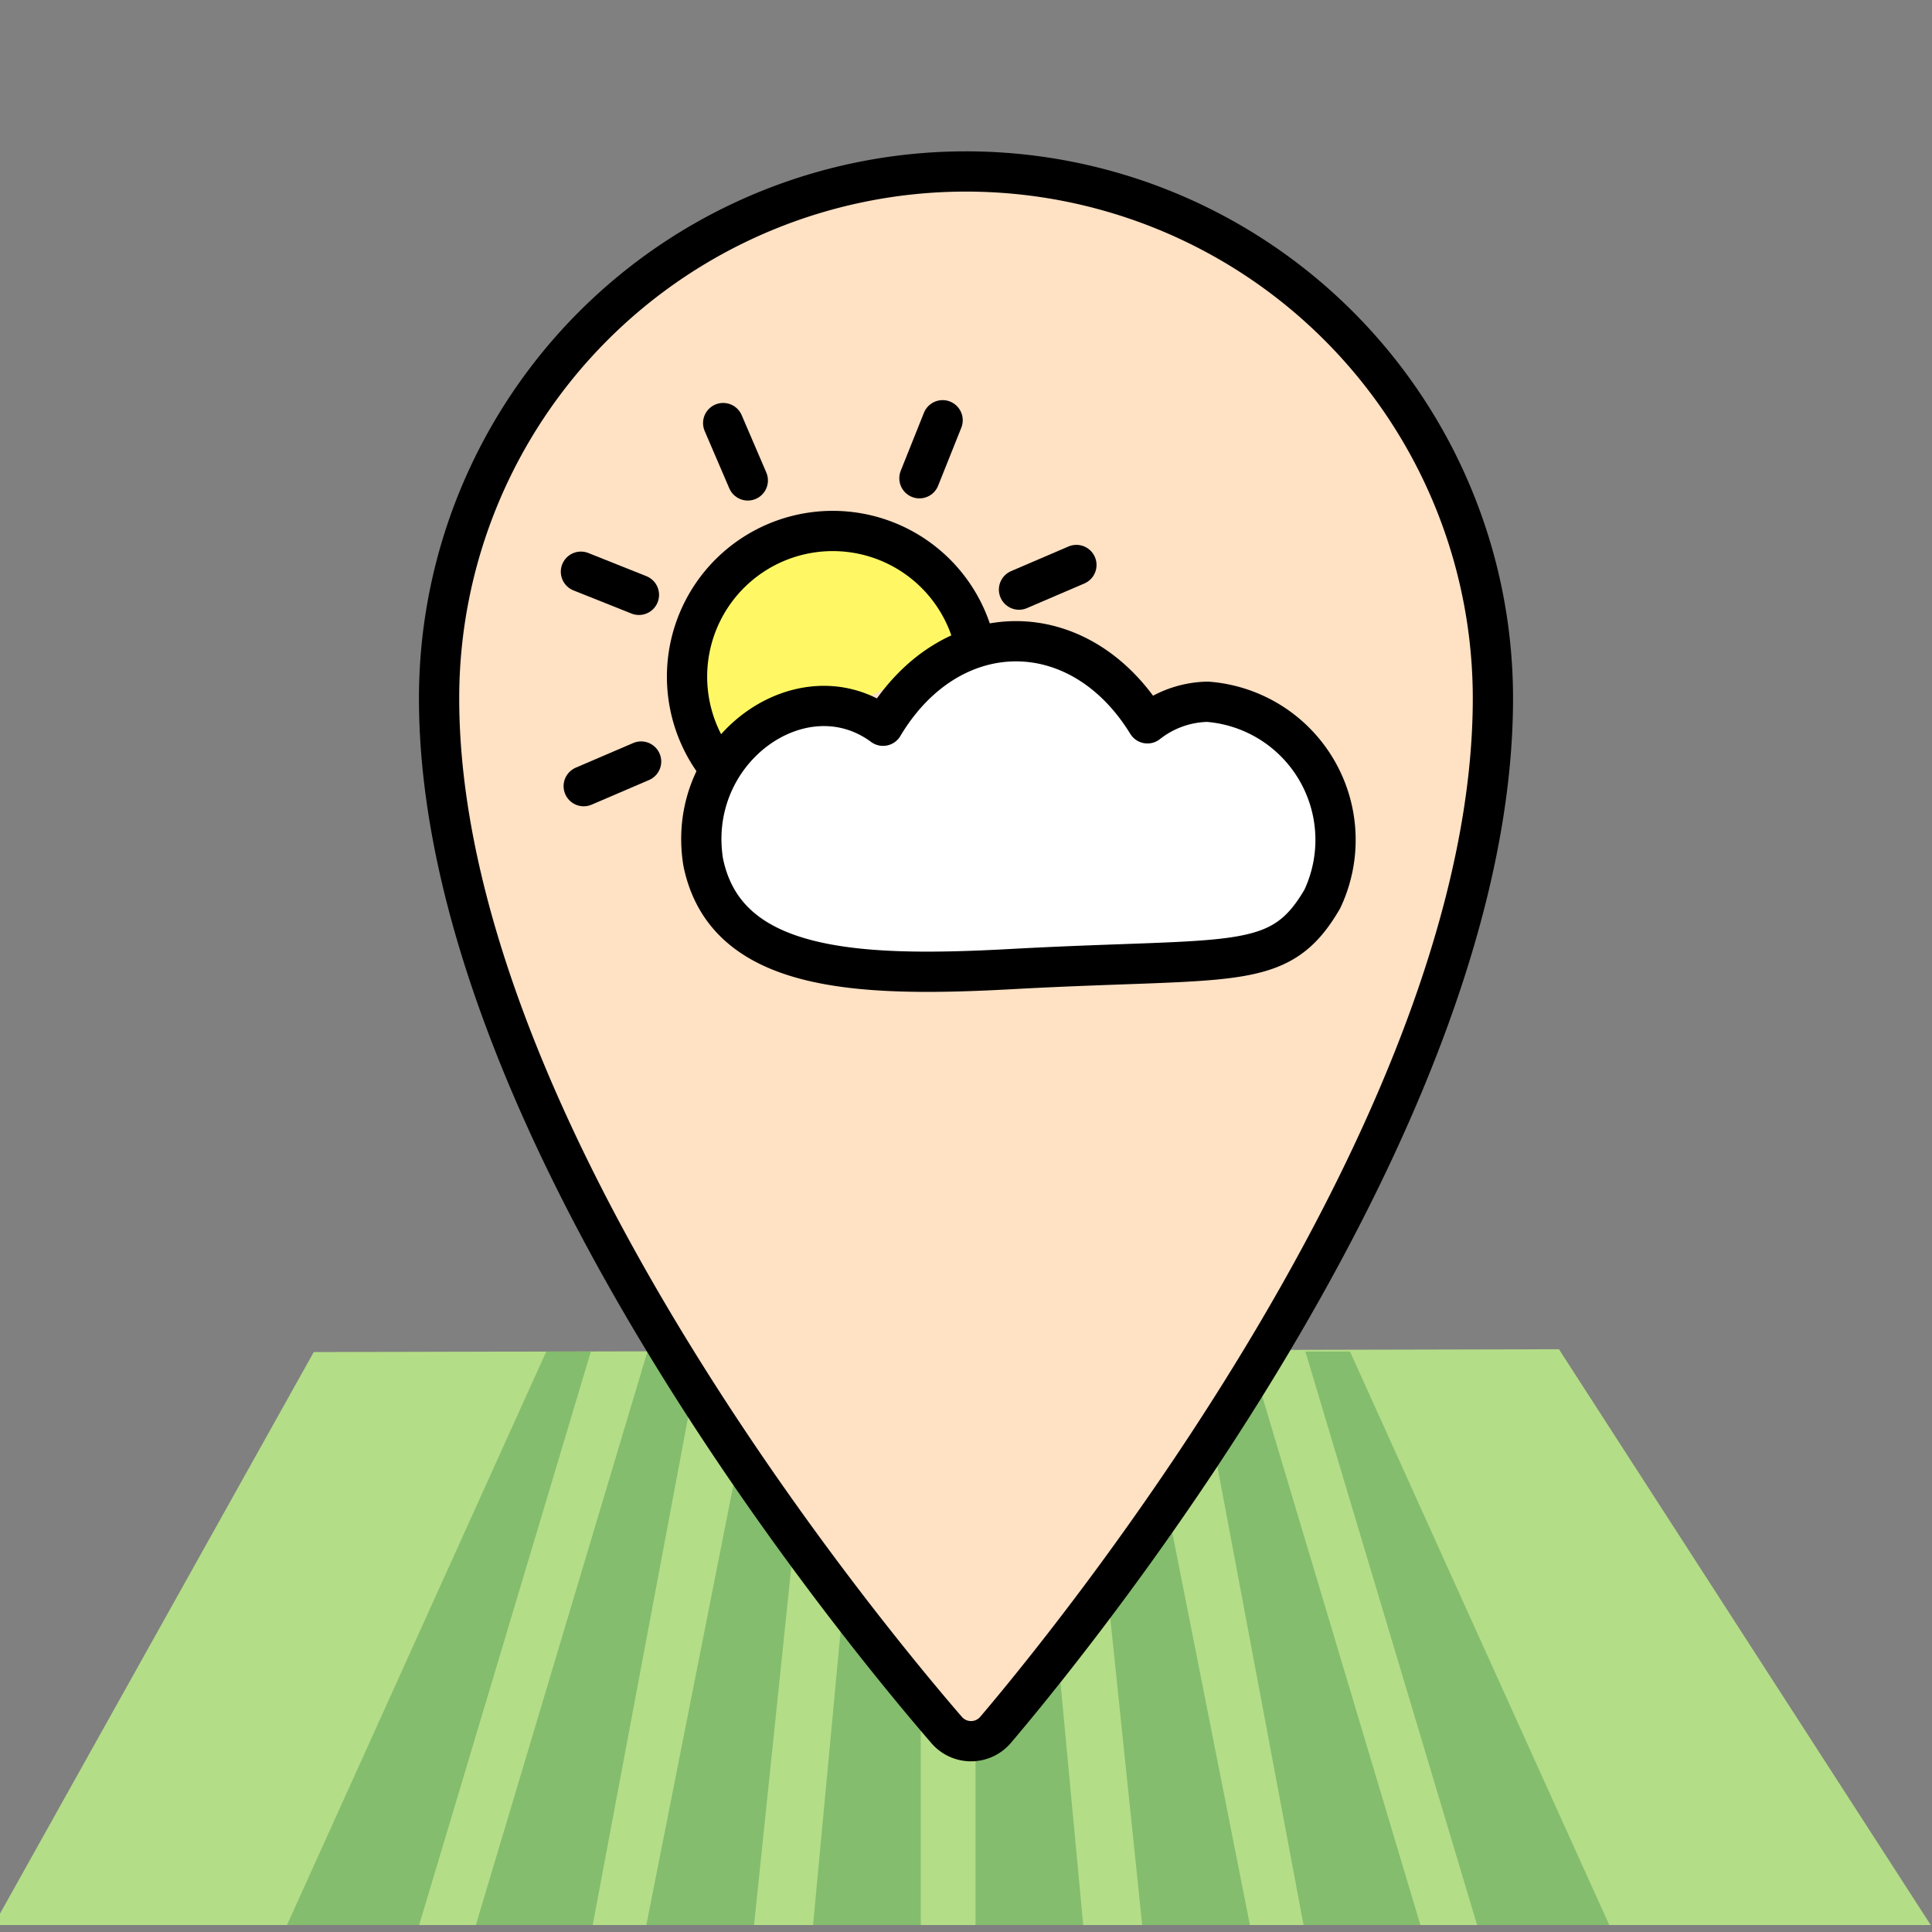 <?xml version="1.0" encoding="UTF-8" standalone="no"?>
<!-- Uploaded to: SVG Repo, www.svgrepo.com, Generator: SVG Repo Mixer Tools -->

<svg
   width="800px"
   height="800px"
   viewBox="0 0 48 48"
   version="1.1"
   id="svg22"
   sodipodi:docname="yourlocalweather-svgrepo-com.svg"
   inkscape:version="1.2.1 (9c6d41e410, 2022-07-14)"
   xml:space="preserve"
   xmlns:inkscape="http://www.inkscape.org/namespaces/inkscape"
   xmlns:sodipodi="http://sodipodi.sourceforge.net/DTD/sodipodi-0.dtd"
   xmlns="http://www.w3.org/2000/svg"
   xmlns:svg="http://www.w3.org/2000/svg"><rect x="0" y="0" width="48" height="48" fill="#808080" stroke="none"/><sodipodi:namedview
     id="namedview24"
     pagecolor="#ffffff"
     bordercolor="#666666"
     borderopacity="1.0"
     inkscape:showpageshadow="2"
     inkscape:pageopacity="0.0"
     inkscape:pagecheckerboard="true"
     inkscape:deskcolor="#d1d1d1"
     showgrid="false"
     inkscape:zoom="0.7327394"
     inkscape:cx="168.5456"
     inkscape:cy="499.49545"
     inkscape:window-width="1920"
     inkscape:window-height="1009"
     inkscape:window-x="1912"
     inkscape:window-y="-8"
     inkscape:window-maximized="1"
     inkscape:current-layer="g12513" /><defs
     id="defs4"><style
       id="style2">.a{fill:none;stroke:#000000;stroke-linecap:round;stroke-linejoin:round;}</style></defs><g
     style="clip-rule:evenodd;fill-rule:evenodd;image-rendering:optimizeQuality;shape-rendering:geometricPrecision;text-rendering:geometricPrecision"
     id="g12513"
     transform="matrix(0.094,0,0,0.094,-65.97,10.205)"><path
       fill="#b4dd87"
       d="m 784.737,248.793 329.108,-0.747 98.267,152.186 H 700.123 Z"
       id="path12476"
       sodipodi:nodetypes="ccccc" /><path
       fill="#84bd6d"
       d="m 1046.347,400.233 -28.473,-151.567 h 14.008 l 45.344,151.567 z m -187.886,0 28.473,-151.567 h -14.008 l -45.344,151.567 z m 101.179,0 0.003,-151.567 h 14.254 l 14.207,151.567 z m 44.062,0 -15.772,-151.567 h 14.255 l 29.983,151.567 z m -58.533,0 -0.005,-151.567 h -14.251 l -14.208,151.567 z m -44.063,0 15.773,-151.567 h -14.257 l -29.982,151.567 z m -88.515,0 45.385,-151.567 h -11.789 l -68.524,151.567 z m 279.626,0 -45.384,-151.567 h 11.788 l 68.524,151.567 z"
       id="path12480" /></g><path
     class="a"
     d="m 24,4.26 a 13.091,13.091 0 0 0 -13.091,13.091 c 0,10.251 10.001,22.612 12.611,25.632 a 0.8,0.8 0 0 0 1.21,0 c 2.55,-3 12.361,-15.381 12.361,-25.632 A 13.091,13.091 0 0 0 24,4.26 Z"
     id="path6"
     style="fill:#ffe1c4;fill-opacity:1" /><path
     class="a"
     d="m 24.215,15.992 q -0.015,-0.066 -0.033,-0.132 a 3.62,3.62 0 1 0 -6.263,3.282"
     id="path10"
     style="fill:#ffff48;fill-opacity:0.768" /><line
     class="a"
     x1="18.579"
     y1="11.936"
     x2="17.967"
     y2="10.511"
     id="line12" /><line
     class="a"
     x1="15.874"
     y1="14.779"
     x2="14.433"
     y2="14.204"
     id="line14" /><line
     class="a"
     x1="15.928"
     y1="18.92"
     x2="14.502"
     y2="19.532"
     id="line16" /><line
     class="a"
     x1="22.843"
     y1="11.882"
     x2="23.419"
     y2="10.441"
     id="line18" /><path
     class="a"
     d="m 30,17.435 a 2.485,2.485 0 0 0 -1.492,0.536 c -1.686,-2.744 -4.913,-2.714 -6.569,0.06 -2,-1.478 -4.916,0.589 -4.469,3.385 0.553,2.719 3.783,2.873 7.649,2.661 5.585,-0.306 6.665,0.091 7.732,-1.739 a 3.442,3.442 0 0 0 -2.85,-4.903 z"
     id="path8"
     style="fill:#ffffff;fill-opacity:1" /><line
     class="a"
     x1="25.317"
     y1="14.649"
     x2="26.743"
     y2="14.037"
     id="line20" /></svg>
